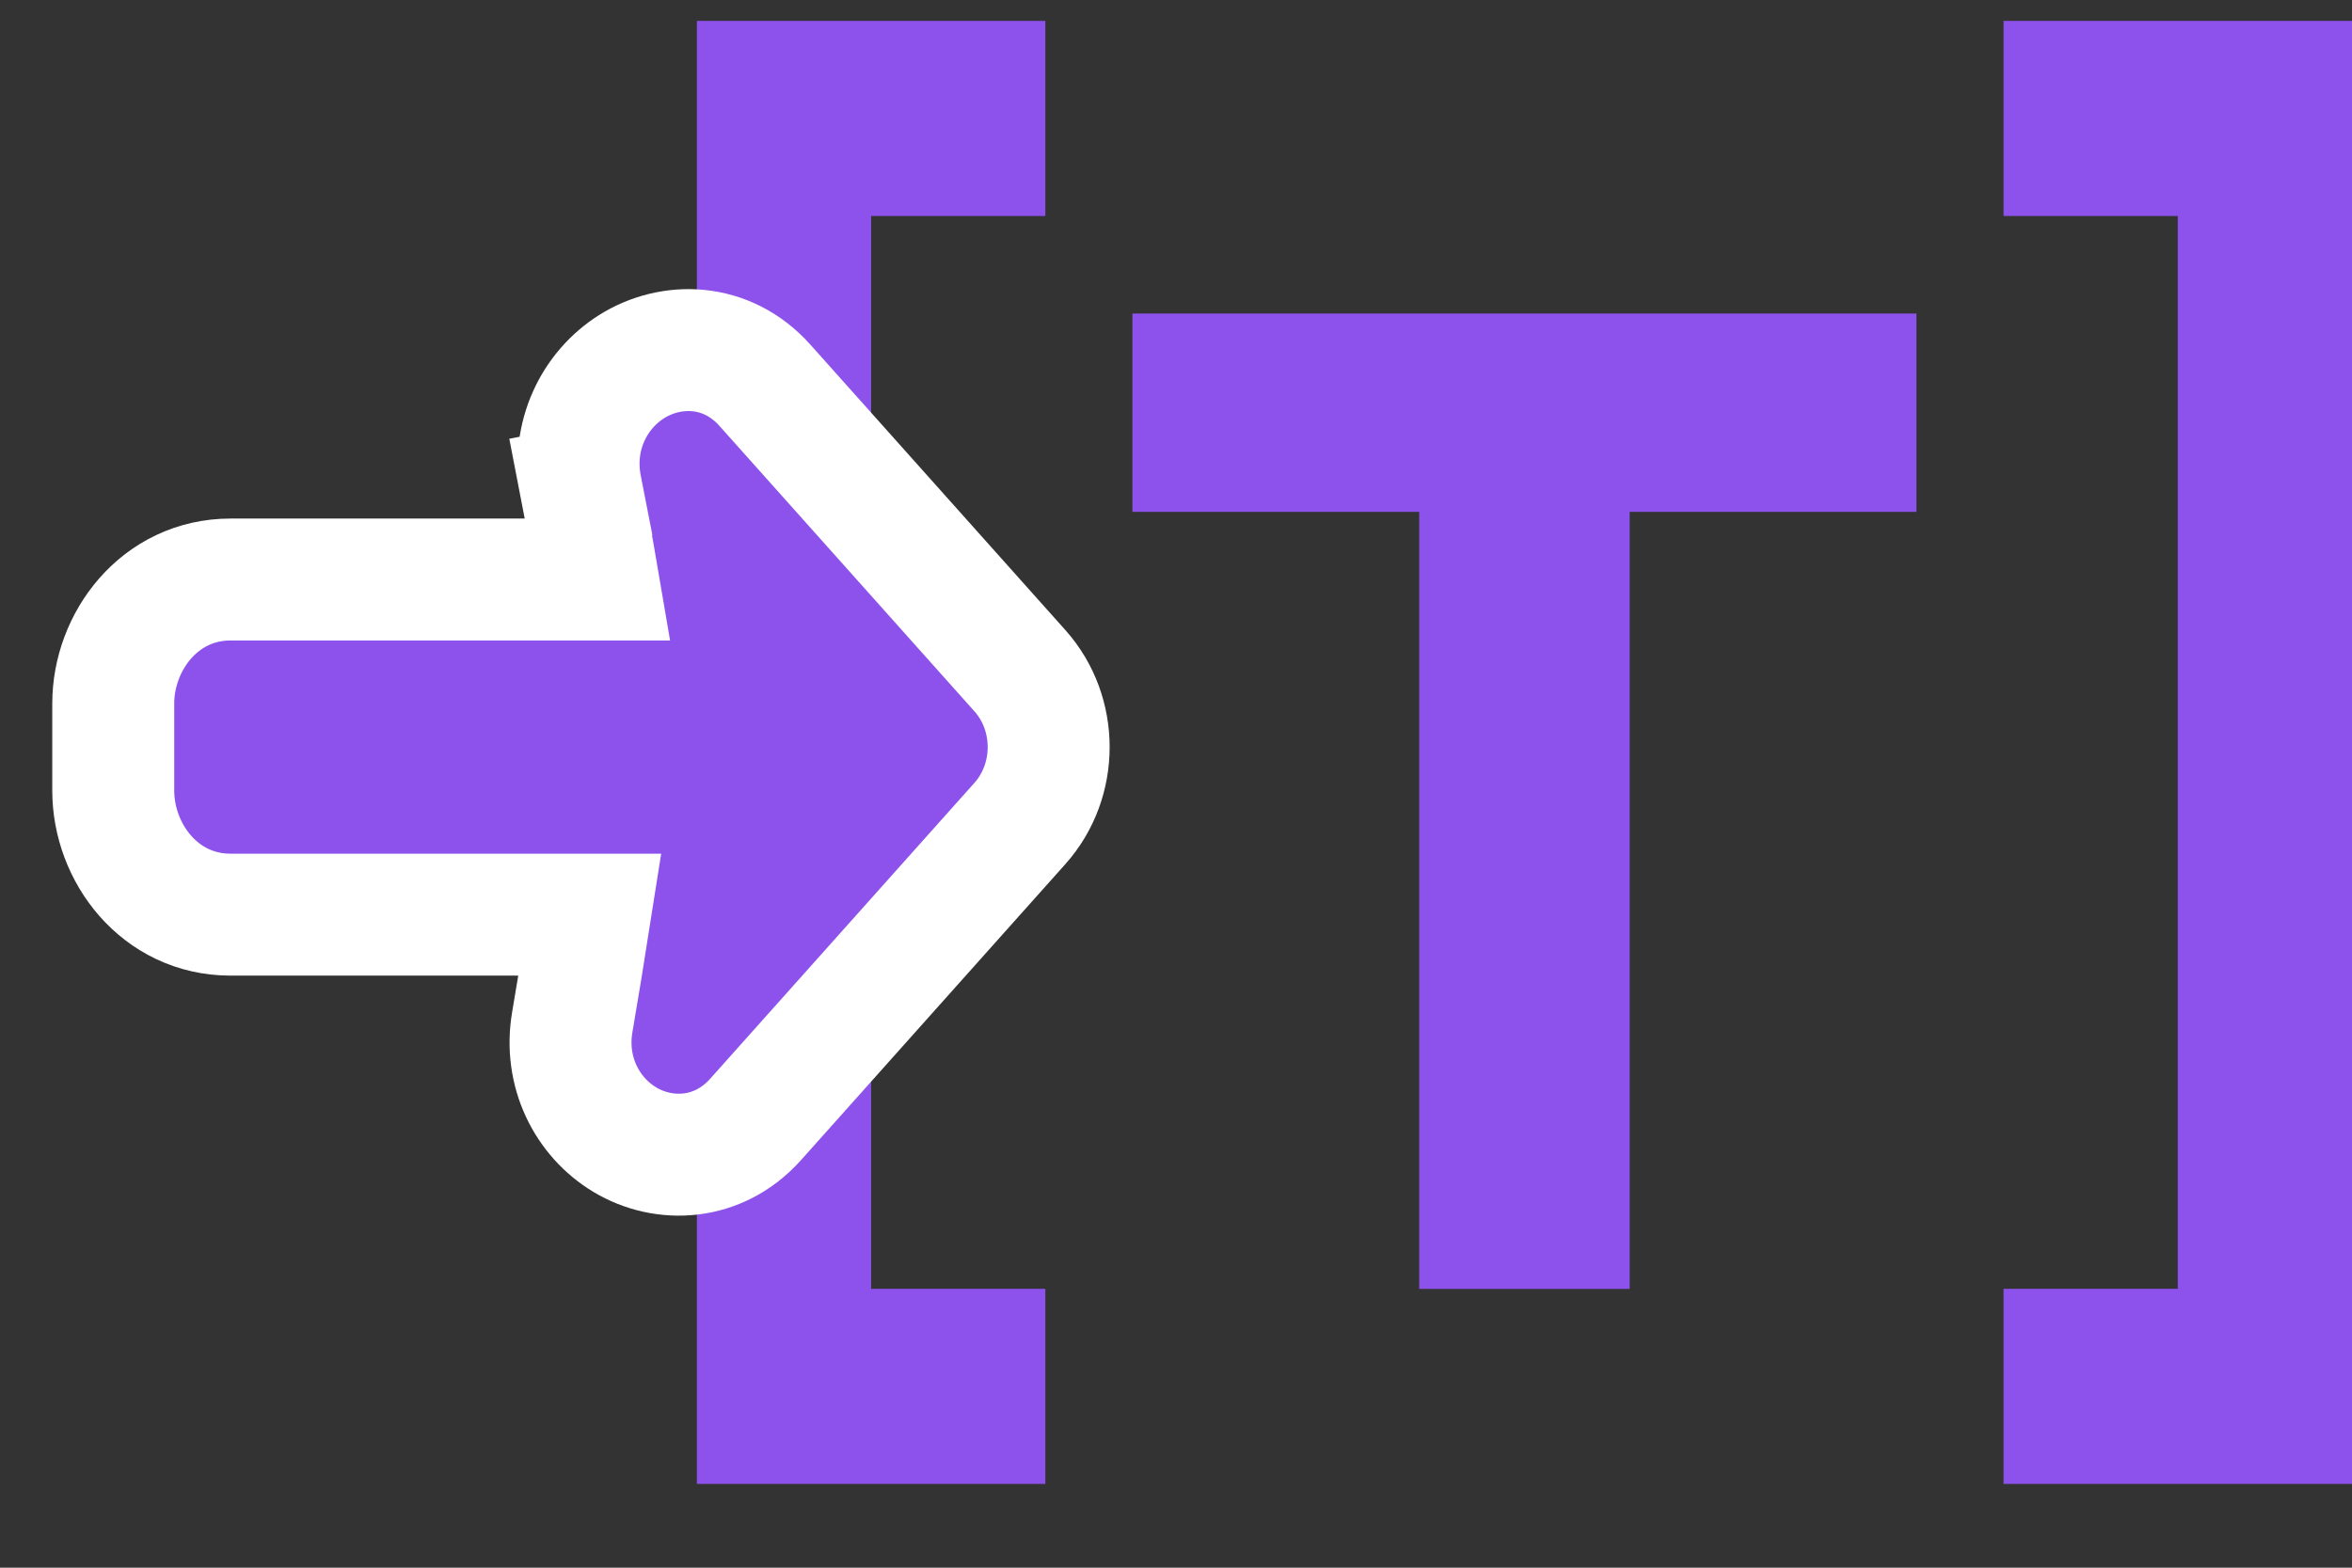 <svg width="27" height="18" viewBox="0 0 27 18" fill="none" xmlns="http://www.w3.org/2000/svg">
<rect x="0" y="0" width="27" height="18" fill="#333333" stroke="none"/>
<path fill-rule="evenodd" clip-rule="evenodd" d="M18.708 14.799V5.877H22V3.6H13V5.877H16.292V14.799H18.708Z" fill="#8E52EC"/>
<path fill-rule="evenodd" clip-rule="evenodd" d="M10 0.24H12V2.48H10L10 14.798H12V17.038H10H8V14.798V2.48V0.24H10Z" fill="#8E52EC"/>
<path fill-rule="evenodd" clip-rule="evenodd" d="M25 0.24H23V2.48H25L25 14.798H23V17.038H25H27V14.798V2.48V0.24H25Z" fill="#8E52EC"/>
<path d="M6.668 5.591L7.355 5.457L6.668 5.591C6.737 5.944 6.804 6.307 6.863 6.654H2.647C1.831 6.654 1.3 7.368 1.3 8.078V9.078C1.3 9.788 1.831 10.502 2.647 10.502H6.772C6.707 10.917 6.637 11.339 6.57 11.733C6.471 12.308 6.741 12.826 7.172 13.085C7.62 13.354 8.245 13.333 8.674 12.853L11.709 9.454C12.148 8.962 12.148 8.194 11.709 7.702L8.782 4.425C8.339 3.928 7.698 3.929 7.253 4.208C6.826 4.476 6.554 5.005 6.668 5.591Z" fill="#8E52EC" stroke="white" stroke-width="1.4"/>
</svg>
